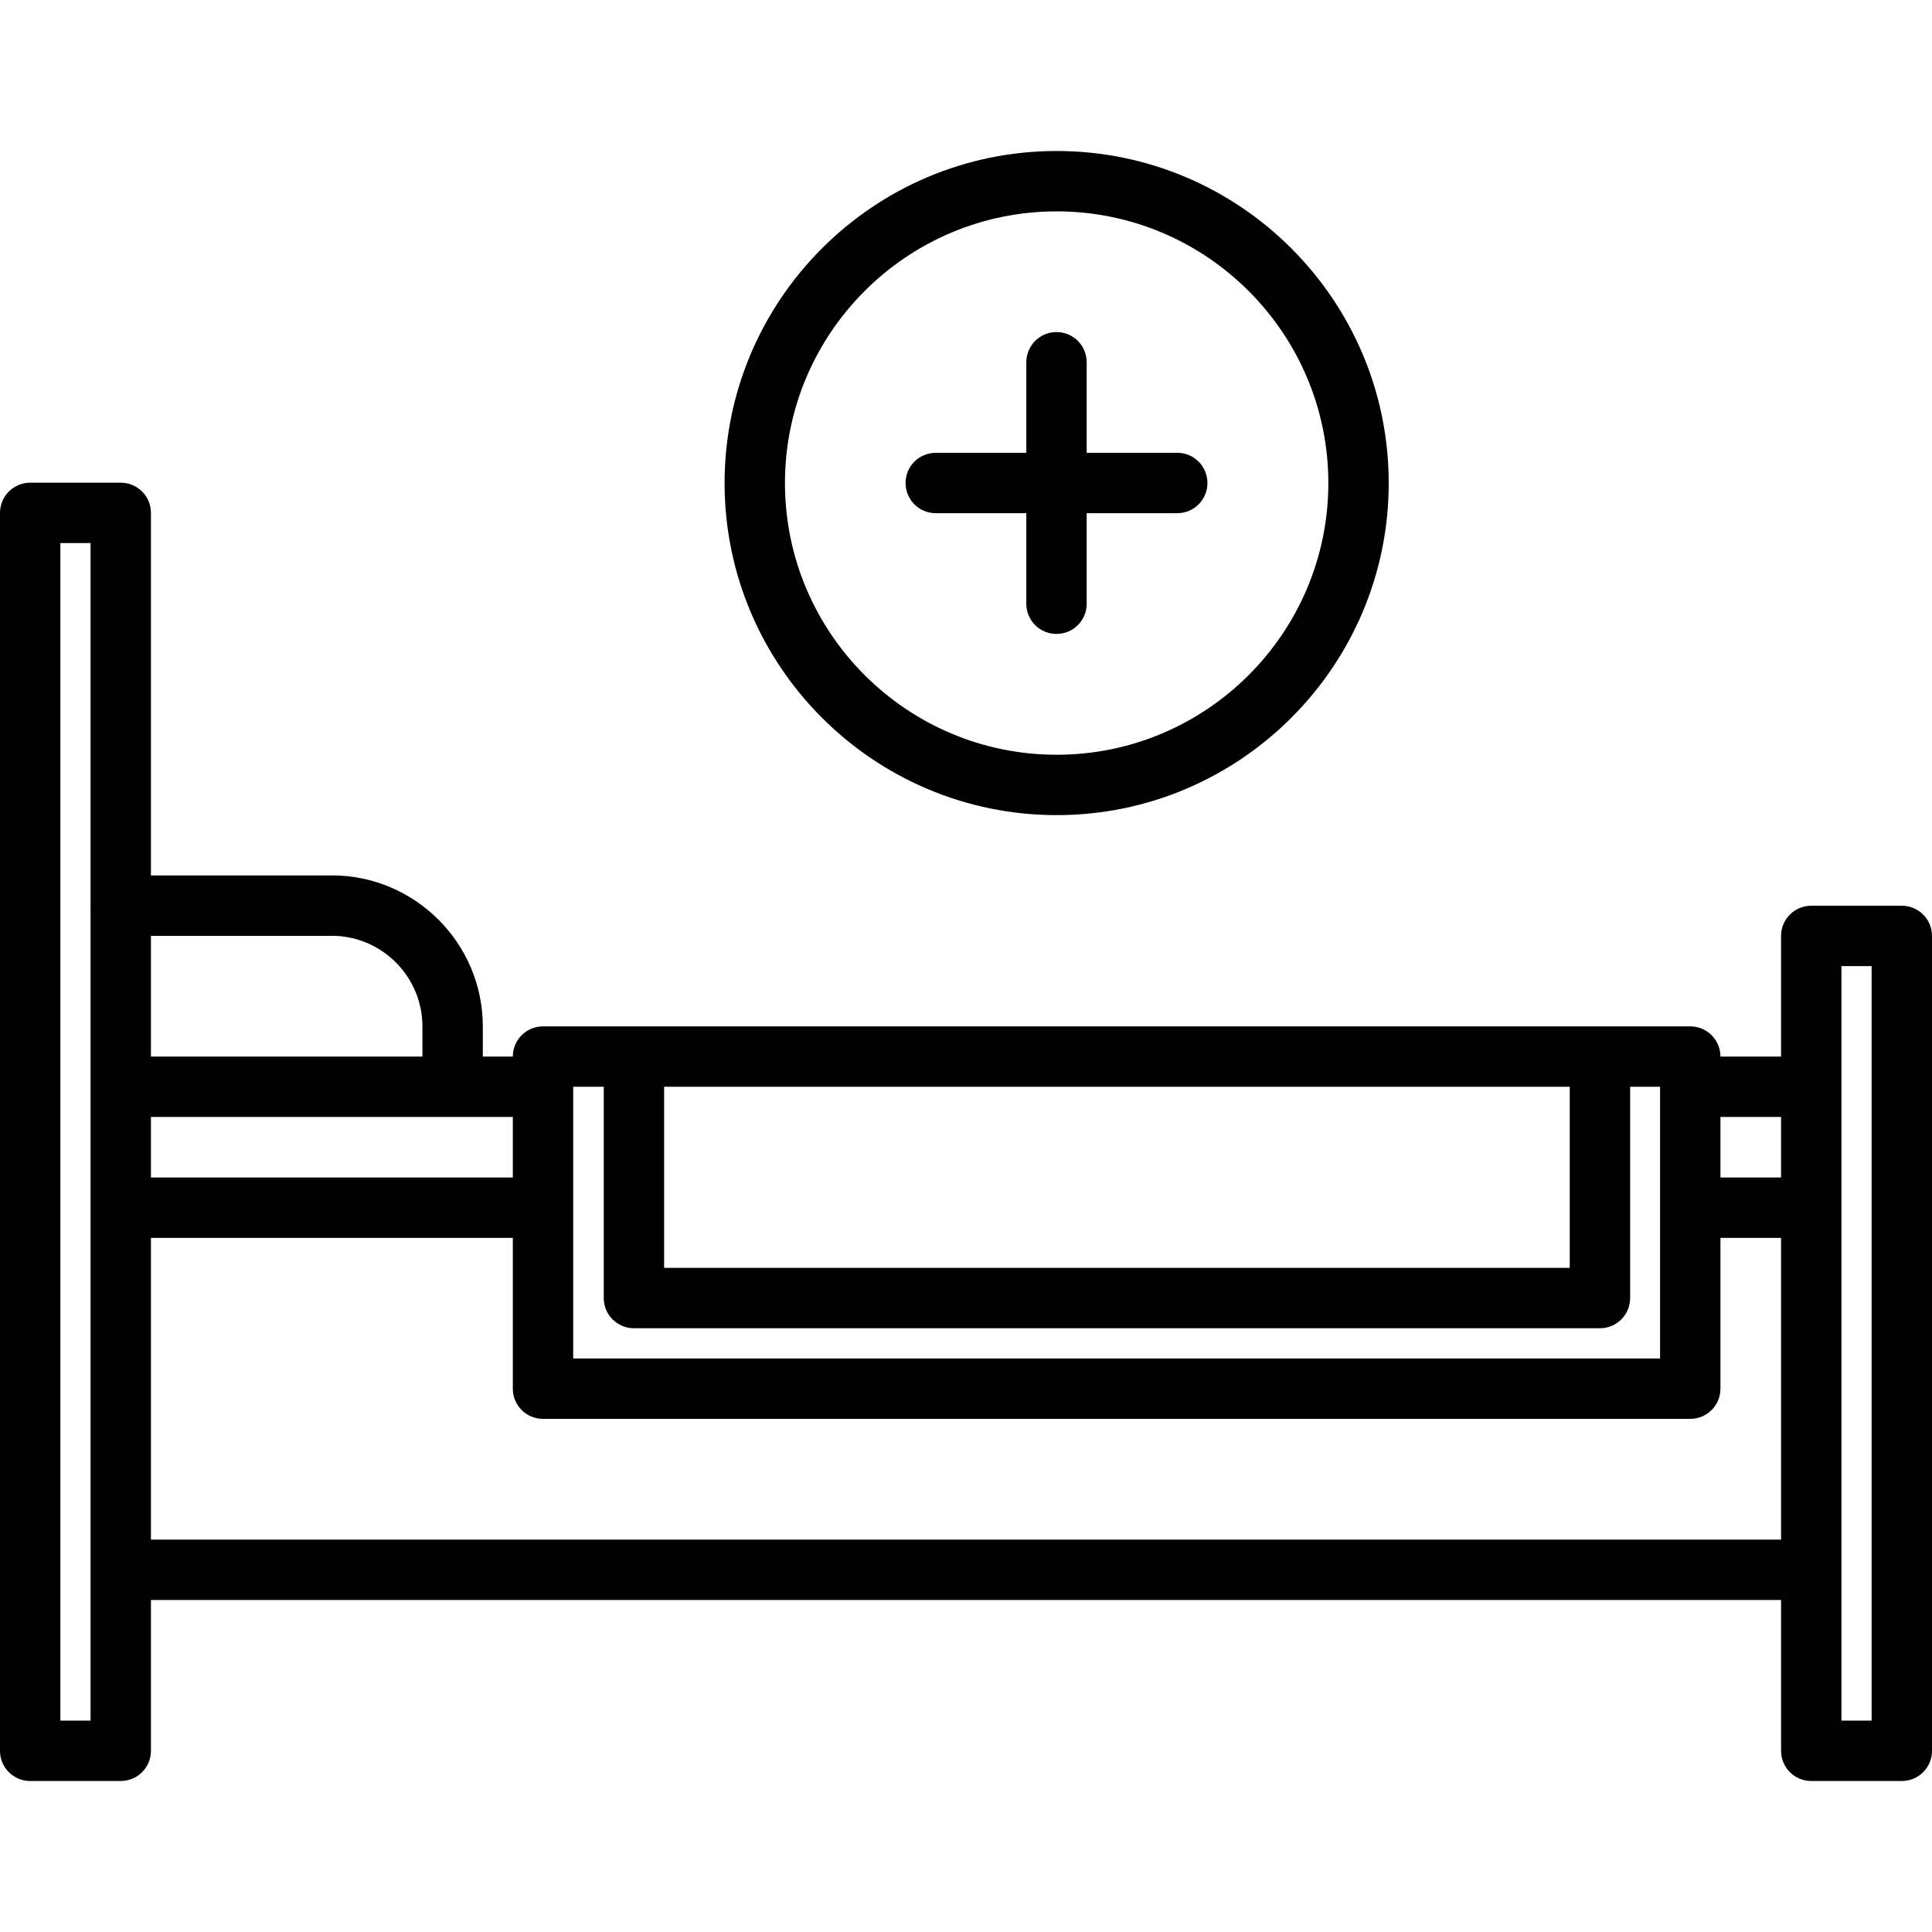 <svg id="icons" enable-background="new 0 0 64 64" height="512" viewBox="0 0 64 64" width="512" xmlns="http://www.w3.org/2000/svg"><path d="m63 30.004h-3c-.553 0-1 .447-1 1v3.996h-2.008c0-.553-.447-1-1-1h-38.004c-.553 0-1 .447-1 1h-.994v-.996c0-2.76-2.246-5.006-5.006-5.006-.007 0-.013.004-.02.004h-5.968v-12.012c0-.553-.447-1-1-1h-3c-.553 0-1 .447-1 1v41.008c0 .553.447 1 1 1h3c.553 0 1-.447 1-1v-4.996h54v4.996c0 .553.447 1 1 1h3c.553 0 1-.447 1-1v-26.994c0-.553-.447-1-1-1zm-4 6.996v2.006h-2.008v-2.006zm-40.012 8.002v-9.002h1.012v7c0 .553.447 1 1 1h32c.553 0 1-.447 1-1v-7h.992v9.002zm33.012-3.002h-30v-6h30zm-35.012-2.994h-11.988v-2.006h11.988zm-6-8.004c.005 0 .008-.003.013-.003 1.651.008 2.993 1.353 2.993 3.005v.996h-8.994v-3.998zm-8.988 25.996v-39.008h1v11.982c0 .011-.006.019-.006.029s.006.02.006.03v26.967zm3-5.996v-9.996h11.988v4.996c0 .553.447 1 1 1h38.004c.553 0 1-.447 1-1v-4.996h2.008v9.996zm57 5.996h-1v-24.994h1z"/><path d="m35.003 5.002c-6.065 0-11 4.935-11 11s4.935 11 11 11 11-4.935 11-11-4.935-11-11-11zm0 20c-4.963 0-9-4.037-9-9s4.037-9 9-9 9 4.037 9 9-4.037 9-9 9z"/><path d="m38.998 15h-3v-3c0-.553-.447-1-1-1s-1 .447-1 1v3h-3c-.553 0-1 .447-1 1s.447 1 1 1h3v3c0 .553.447 1 1 1s1-.447 1-1v-3h3c.553 0 1-.447 1-1s-.447-1-1-1z"/></svg>